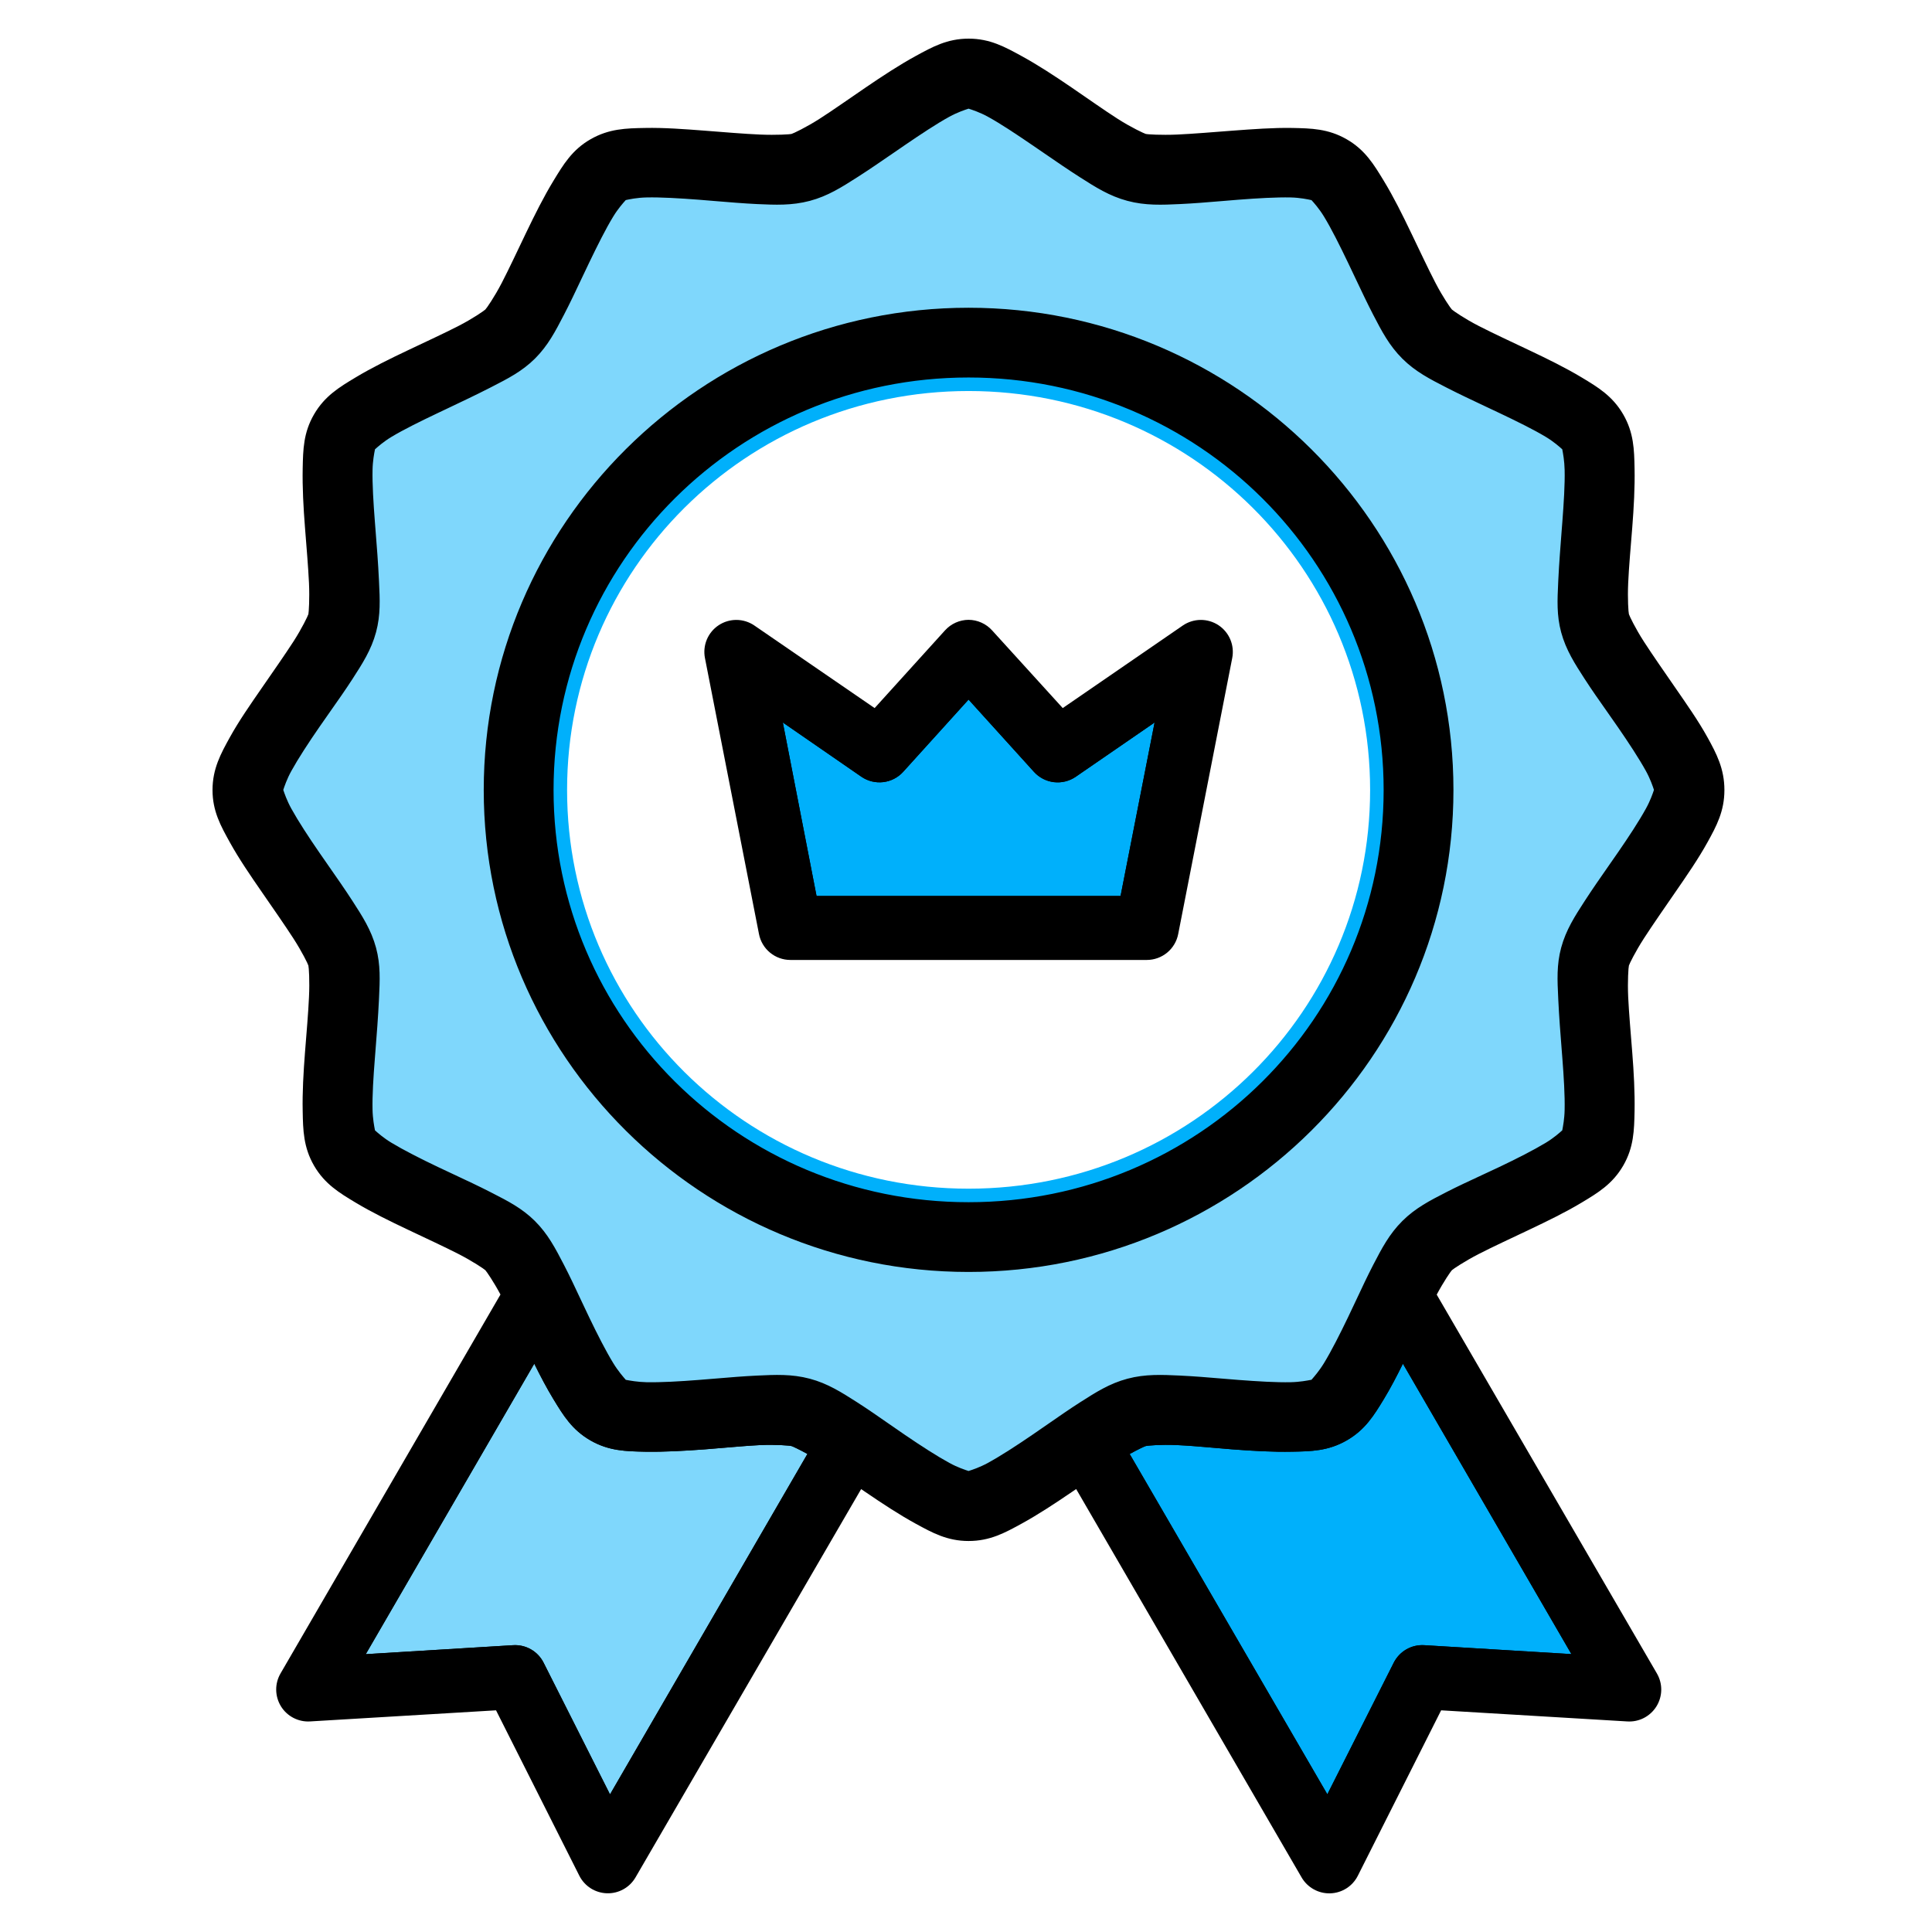 <svg width="100" height="100" viewBox="0 0 100 100" fill="none" xmlns="http://www.w3.org/2000/svg">
<path d="M50.133 19.739C61.917 19.739 71.417 29.202 71.417 40.891C71.417 52.58 61.918 62.026 50.133 62.026C38.347 62.026 28.852 52.58 28.852 40.891C28.852 29.202 38.348 19.739 50.133 19.739Z" stroke="#00B0FB"/>
<mask id="path-2-outside-1_249_4018" maskUnits="userSpaceOnUse" x="13.345" y="4.307" width="73" height="73" fill="black">
<rect fill="white" x="13.345" y="4.307" width="73" height="73"/>
<path fill-rule="evenodd" clip-rule="evenodd" d="M50.23 5.34C50.415 5.4 50.826 5.532 51.277 5.779C51.942 6.143 52.759 6.689 53.591 7.256C53.797 7.396 54.004 7.538 54.21 7.68C54.837 8.111 55.462 8.54 56.064 8.924C56.864 9.435 57.551 9.872 58.434 10.107C59.316 10.342 60.128 10.307 61.078 10.262C61.754 10.231 62.473 10.171 63.194 10.111C63.486 10.086 63.778 10.062 64.068 10.039C65.074 9.96 66.056 9.904 66.816 9.92C67.332 9.932 67.754 10.024 67.943 10.065C67.992 10.076 68.026 10.083 68.041 10.085C68.051 10.098 68.073 10.122 68.104 10.156C68.233 10.298 68.52 10.615 68.787 11.055C69.181 11.7 69.613 12.571 70.048 13.476C70.182 13.754 70.316 14.036 70.448 14.317C70.747 14.948 71.043 15.574 71.344 16.155C71.78 16.995 72.153 17.712 72.799 18.354C73.44 18.99 74.153 19.356 74.989 19.784L75.01 19.795C75.648 20.122 76.351 20.453 77.049 20.782C77.276 20.889 77.502 20.995 77.725 21.101C78.636 21.534 79.513 21.964 80.163 22.355C80.604 22.62 80.922 22.906 81.065 23.034C81.101 23.067 81.126 23.09 81.139 23.099C81.14 23.117 81.148 23.155 81.159 23.212C81.196 23.407 81.274 23.817 81.285 24.314C81.304 25.069 81.241 26.047 81.165 27.046C81.156 27.173 81.145 27.301 81.135 27.429C81.067 28.306 80.998 29.193 80.958 30.017C80.956 30.075 80.953 30.133 80.95 30.191C80.909 31.061 80.872 31.822 81.094 32.645C81.329 33.516 81.767 34.194 82.276 34.982L82.287 34.998C82.632 35.532 83.02 36.084 83.411 36.639C83.602 36.911 83.793 37.183 83.981 37.455C84.551 38.281 85.086 39.095 85.452 39.756C85.699 40.203 85.833 40.608 85.894 40.792C85.909 40.84 85.92 40.873 85.927 40.888C85.92 40.901 85.908 40.936 85.891 40.987C85.83 41.169 85.697 41.564 85.451 42.006C85.086 42.667 84.552 43.481 83.981 44.308C83.821 44.54 83.658 44.773 83.494 45.008C83.076 45.608 82.657 46.209 82.287 46.781L82.28 46.791C81.769 47.581 81.329 48.261 81.094 49.134C80.871 49.962 80.908 50.728 80.951 51.606C80.953 51.658 80.956 51.71 80.958 51.762C80.997 52.594 81.067 53.491 81.137 54.377C81.147 54.495 81.156 54.614 81.165 54.733C81.243 55.732 81.301 56.693 81.285 57.448C81.275 57.949 81.196 58.36 81.158 58.554C81.148 58.609 81.14 58.646 81.139 58.663C81.126 58.673 81.099 58.697 81.061 58.731C80.916 58.861 80.6 59.143 80.163 59.407C79.513 59.798 78.636 60.245 77.726 60.677C77.418 60.824 77.105 60.969 76.793 61.113C76.18 61.397 75.57 61.68 75.01 61.967L74.987 61.979C74.152 62.407 73.439 62.773 72.799 63.409C72.153 64.051 71.781 64.767 71.344 65.607C71.056 66.163 70.772 66.768 70.487 67.376C70.341 67.686 70.195 67.997 70.048 68.303C69.613 69.207 69.181 70.062 68.787 70.708C68.528 71.134 68.249 71.453 68.115 71.606C68.078 71.649 68.052 71.678 68.041 71.694C68.024 71.694 67.983 71.702 67.922 71.714C67.724 71.752 67.314 71.832 66.816 71.843C66.056 71.86 65.074 71.799 64.068 71.723C63.795 71.701 63.521 71.678 63.246 71.656C62.508 71.594 61.77 71.532 61.078 71.5L61.07 71.499C60.123 71.456 59.313 71.418 58.434 71.652C57.559 71.884 56.876 72.32 56.085 72.825L56.083 72.826L56.064 72.838C55.528 73.181 54.974 73.566 54.416 73.953C54.141 74.144 53.866 74.335 53.591 74.522C52.759 75.09 51.942 75.62 51.277 75.983C50.827 76.23 50.417 76.362 50.231 76.422C50.181 76.438 50.147 76.449 50.133 76.455C50.118 76.449 50.086 76.439 50.04 76.424C49.856 76.364 49.447 76.231 48.995 75.983C48.329 75.619 47.509 75.089 46.677 74.522C46.397 74.332 46.117 74.136 45.837 73.942C45.286 73.558 44.738 73.177 44.207 72.838L44.194 72.829C43.399 72.322 42.715 71.885 41.838 71.652C40.955 71.417 40.144 71.455 39.194 71.5C38.529 71.531 37.824 71.589 37.116 71.649C36.811 71.674 36.506 71.7 36.203 71.723C35.198 71.802 34.212 71.858 33.453 71.843C32.955 71.831 32.547 71.754 32.349 71.717C32.292 71.706 32.253 71.699 32.234 71.697C32.225 71.684 32.201 71.657 32.166 71.618C32.036 71.469 31.75 71.145 31.484 70.708C31.09 70.062 30.655 69.207 30.22 68.303C30.072 67.996 29.926 67.684 29.779 67.372C29.495 66.765 29.212 66.162 28.924 65.607L28.914 65.588C28.482 64.756 28.113 64.046 27.472 63.409C26.851 62.791 26.143 62.428 25.337 62.016C25.305 61.999 25.274 61.983 25.242 61.967C24.649 61.663 24.008 61.363 23.364 61.062C23.091 60.934 22.817 60.806 22.546 60.677C21.636 60.245 20.758 59.798 20.109 59.407C19.668 59.142 19.349 58.856 19.206 58.727C19.17 58.695 19.146 58.673 19.132 58.663C19.131 58.646 19.124 58.607 19.112 58.55C19.074 58.354 18.994 57.945 18.983 57.448C18.965 56.693 19.027 55.732 19.106 54.733C19.114 54.638 19.121 54.543 19.128 54.449C19.2 53.54 19.272 52.617 19.313 51.762C19.316 51.712 19.318 51.662 19.32 51.612C19.362 50.732 19.398 49.964 19.174 49.134C18.939 48.262 18.501 47.584 17.991 46.795L17.982 46.781C17.61 46.206 17.189 45.603 16.769 45.001C16.608 44.769 16.446 44.537 16.288 44.308C15.717 43.481 15.186 42.667 14.82 42.006C14.575 41.564 14.442 41.169 14.38 40.987C14.363 40.936 14.352 40.902 14.345 40.888C14.351 40.874 14.361 40.844 14.374 40.801C14.434 40.621 14.568 40.211 14.82 39.756C15.186 39.095 15.717 38.281 16.288 37.455C16.476 37.182 16.668 36.908 16.86 36.636C17.25 36.082 17.637 35.531 17.982 34.998L17.994 34.979C18.502 34.192 18.94 33.514 19.174 32.645C19.4 31.808 19.363 31.035 19.319 30.146C19.317 30.103 19.315 30.06 19.313 30.017C19.275 29.186 19.204 28.291 19.134 27.407C19.125 27.287 19.116 27.166 19.106 27.046C19.028 26.046 18.967 25.069 18.983 24.314C18.993 23.817 19.074 23.407 19.112 23.212C19.123 23.155 19.131 23.116 19.132 23.099C19.146 23.089 19.172 23.066 19.209 23.033C19.353 22.904 19.67 22.619 20.109 22.355C20.759 21.964 21.636 21.534 22.546 21.101C22.681 21.037 22.816 20.973 22.951 20.909C23.732 20.538 24.522 20.164 25.242 19.795C25.274 19.778 25.307 19.762 25.339 19.745C26.144 19.333 26.851 18.97 27.472 18.354C28.113 17.717 28.482 17.007 28.913 16.175L28.924 16.155C29.226 15.574 29.523 14.946 29.821 14.314C29.954 14.034 30.086 13.754 30.22 13.476C30.655 12.571 31.09 11.7 31.484 11.054C31.75 10.617 32.036 10.299 32.165 10.156C32.199 10.12 32.221 10.094 32.231 10.082C32.246 10.08 32.278 10.073 32.324 10.063C32.512 10.022 32.934 9.931 33.453 9.92C34.212 9.902 35.197 9.963 36.203 10.039C36.477 10.061 36.752 10.084 37.027 10.107C37.765 10.168 38.502 10.23 39.194 10.263C40.144 10.306 40.955 10.341 41.838 10.107C42.72 9.873 43.407 9.435 44.207 8.924C44.796 8.548 45.405 8.13 46.017 7.709C46.237 7.557 46.457 7.406 46.677 7.256C47.509 6.689 48.329 6.143 48.995 5.779C49.445 5.533 49.853 5.4 50.037 5.34C50.085 5.324 50.117 5.313 50.133 5.307C50.147 5.313 50.18 5.324 50.23 5.34ZM50.133 19.239C62.191 19.239 71.917 28.923 71.917 40.891C71.917 52.859 62.191 62.526 50.133 62.526C38.074 62.526 28.352 52.859 28.352 40.891C28.352 28.923 38.074 19.239 50.133 19.239Z"/>
</mask>
<path fill-rule="evenodd" clip-rule="evenodd" d="M50.23 5.34C50.415 5.4 50.826 5.532 51.277 5.779C51.942 6.143 52.759 6.689 53.591 7.256C53.797 7.396 54.004 7.538 54.21 7.68C54.837 8.111 55.462 8.54 56.064 8.924C56.864 9.435 57.551 9.872 58.434 10.107C59.316 10.342 60.128 10.307 61.078 10.262C61.754 10.231 62.473 10.171 63.194 10.111C63.486 10.086 63.778 10.062 64.068 10.039C65.074 9.96 66.056 9.904 66.816 9.92C67.332 9.932 67.754 10.024 67.943 10.065C67.992 10.076 68.026 10.083 68.041 10.085C68.051 10.098 68.073 10.122 68.104 10.156C68.233 10.298 68.52 10.615 68.787 11.055C69.181 11.7 69.613 12.571 70.048 13.476C70.182 13.754 70.316 14.036 70.448 14.317C70.747 14.948 71.043 15.574 71.344 16.155C71.78 16.995 72.153 17.712 72.799 18.354C73.44 18.99 74.153 19.356 74.989 19.784L75.01 19.795C75.648 20.122 76.351 20.453 77.049 20.782C77.276 20.889 77.502 20.995 77.725 21.101C78.636 21.534 79.513 21.964 80.163 22.355C80.604 22.62 80.922 22.906 81.065 23.034C81.101 23.067 81.126 23.09 81.139 23.099C81.14 23.117 81.148 23.155 81.159 23.212C81.196 23.407 81.274 23.817 81.285 24.314C81.304 25.069 81.241 26.047 81.165 27.046C81.156 27.173 81.145 27.301 81.135 27.429C81.067 28.306 80.998 29.193 80.958 30.017C80.956 30.075 80.953 30.133 80.95 30.191C80.909 31.061 80.872 31.822 81.094 32.645C81.329 33.516 81.767 34.194 82.276 34.982L82.287 34.998C82.632 35.532 83.02 36.084 83.411 36.639C83.602 36.911 83.793 37.183 83.981 37.455C84.551 38.281 85.086 39.095 85.452 39.756C85.699 40.203 85.833 40.608 85.894 40.792C85.909 40.84 85.92 40.873 85.927 40.888C85.92 40.901 85.908 40.936 85.891 40.987C85.83 41.169 85.697 41.564 85.451 42.006C85.086 42.667 84.552 43.481 83.981 44.308C83.821 44.54 83.658 44.773 83.494 45.008C83.076 45.608 82.657 46.209 82.287 46.781L82.28 46.791C81.769 47.581 81.329 48.261 81.094 49.134C80.871 49.962 80.908 50.728 80.951 51.606C80.953 51.658 80.956 51.71 80.958 51.762C80.997 52.594 81.067 53.491 81.137 54.377C81.147 54.495 81.156 54.614 81.165 54.733C81.243 55.732 81.301 56.693 81.285 57.448C81.275 57.949 81.196 58.36 81.158 58.554C81.148 58.609 81.14 58.646 81.139 58.663C81.126 58.673 81.099 58.697 81.061 58.731C80.916 58.861 80.6 59.143 80.163 59.407C79.513 59.798 78.636 60.245 77.726 60.677C77.418 60.824 77.105 60.969 76.793 61.113C76.18 61.397 75.57 61.68 75.01 61.967L74.987 61.979C74.152 62.407 73.439 62.773 72.799 63.409C72.153 64.051 71.781 64.767 71.344 65.607C71.056 66.163 70.772 66.768 70.487 67.376C70.341 67.686 70.195 67.997 70.048 68.303C69.613 69.207 69.181 70.062 68.787 70.708C68.528 71.134 68.249 71.453 68.115 71.606C68.078 71.649 68.052 71.678 68.041 71.694C68.024 71.694 67.983 71.702 67.922 71.714C67.724 71.752 67.314 71.832 66.816 71.843C66.056 71.86 65.074 71.799 64.068 71.723C63.795 71.701 63.521 71.678 63.246 71.656C62.508 71.594 61.77 71.532 61.078 71.5L61.07 71.499C60.123 71.456 59.313 71.418 58.434 71.652C57.559 71.884 56.876 72.32 56.085 72.825L56.083 72.826L56.064 72.838C55.528 73.181 54.974 73.566 54.416 73.953C54.141 74.144 53.866 74.335 53.591 74.522C52.759 75.09 51.942 75.62 51.277 75.983C50.827 76.23 50.417 76.362 50.231 76.422C50.181 76.438 50.147 76.449 50.133 76.455C50.118 76.449 50.086 76.439 50.04 76.424C49.856 76.364 49.447 76.231 48.995 75.983C48.329 75.619 47.509 75.089 46.677 74.522C46.397 74.332 46.117 74.136 45.837 73.942C45.286 73.558 44.738 73.177 44.207 72.838L44.194 72.829C43.399 72.322 42.715 71.885 41.838 71.652C40.955 71.417 40.144 71.455 39.194 71.5C38.529 71.531 37.824 71.589 37.116 71.649C36.811 71.674 36.506 71.7 36.203 71.723C35.198 71.802 34.212 71.858 33.453 71.843C32.955 71.831 32.547 71.754 32.349 71.717C32.292 71.706 32.253 71.699 32.234 71.697C32.225 71.684 32.201 71.657 32.166 71.618C32.036 71.469 31.75 71.145 31.484 70.708C31.09 70.062 30.655 69.207 30.22 68.303C30.072 67.996 29.926 67.684 29.779 67.372C29.495 66.765 29.212 66.162 28.924 65.607L28.914 65.588C28.482 64.756 28.113 64.046 27.472 63.409C26.851 62.791 26.143 62.428 25.337 62.016C25.305 61.999 25.274 61.983 25.242 61.967C24.649 61.663 24.008 61.363 23.364 61.062C23.091 60.934 22.817 60.806 22.546 60.677C21.636 60.245 20.758 59.798 20.109 59.407C19.668 59.142 19.349 58.856 19.206 58.727C19.17 58.695 19.146 58.673 19.132 58.663C19.131 58.646 19.124 58.607 19.112 58.55C19.074 58.354 18.994 57.945 18.983 57.448C18.965 56.693 19.027 55.732 19.106 54.733C19.114 54.638 19.121 54.543 19.128 54.449C19.2 53.54 19.272 52.617 19.313 51.762C19.316 51.712 19.318 51.662 19.32 51.612C19.362 50.732 19.398 49.964 19.174 49.134C18.939 48.262 18.501 47.584 17.991 46.795L17.982 46.781C17.61 46.206 17.189 45.603 16.769 45.001C16.608 44.769 16.446 44.537 16.288 44.308C15.717 43.481 15.186 42.667 14.82 42.006C14.575 41.564 14.442 41.169 14.38 40.987C14.363 40.936 14.352 40.902 14.345 40.888C14.351 40.874 14.361 40.844 14.374 40.801C14.434 40.621 14.568 40.211 14.82 39.756C15.186 39.095 15.717 38.281 16.288 37.455C16.476 37.182 16.668 36.908 16.86 36.636C17.25 36.082 17.637 35.531 17.982 34.998L17.994 34.979C18.502 34.192 18.94 33.514 19.174 32.645C19.4 31.808 19.363 31.035 19.319 30.146C19.317 30.103 19.315 30.06 19.313 30.017C19.275 29.186 19.204 28.291 19.134 27.407C19.125 27.287 19.116 27.166 19.106 27.046C19.028 26.046 18.967 25.069 18.983 24.314C18.993 23.817 19.074 23.407 19.112 23.212C19.123 23.155 19.131 23.116 19.132 23.099C19.146 23.089 19.172 23.066 19.209 23.033C19.353 22.904 19.67 22.619 20.109 22.355C20.759 21.964 21.636 21.534 22.546 21.101C22.681 21.037 22.816 20.973 22.951 20.909C23.732 20.538 24.522 20.164 25.242 19.795C25.274 19.778 25.307 19.762 25.339 19.745C26.144 19.333 26.851 18.97 27.472 18.354C28.113 17.717 28.482 17.007 28.913 16.175L28.924 16.155C29.226 15.574 29.523 14.946 29.821 14.314C29.954 14.034 30.086 13.754 30.22 13.476C30.655 12.571 31.09 11.7 31.484 11.054C31.75 10.617 32.036 10.299 32.165 10.156C32.199 10.12 32.221 10.094 32.231 10.082C32.246 10.08 32.278 10.073 32.324 10.063C32.512 10.022 32.934 9.931 33.453 9.92C34.212 9.902 35.197 9.963 36.203 10.039C36.477 10.061 36.752 10.084 37.027 10.107C37.765 10.168 38.502 10.23 39.194 10.263C40.144 10.306 40.955 10.341 41.838 10.107C42.72 9.873 43.407 9.435 44.207 8.924C44.796 8.548 45.405 8.13 46.017 7.709C46.237 7.557 46.457 7.406 46.677 7.256C47.509 6.689 48.329 6.143 48.995 5.779C49.445 5.533 49.853 5.4 50.037 5.34C50.085 5.324 50.117 5.313 50.133 5.307C50.147 5.313 50.18 5.324 50.23 5.34ZM50.133 19.239C62.191 19.239 71.917 28.923 71.917 40.891C71.917 52.859 62.191 62.526 50.133 62.526C38.074 62.526 28.352 52.859 28.352 40.891C28.352 28.923 38.074 19.239 50.133 19.239Z" fill="#00B0FB" fill-opacity="0.5"/>
<path fill-rule="evenodd" clip-rule="evenodd" d="M50.23 5.34C50.415 5.4 50.826 5.532 51.277 5.779C51.942 6.143 52.759 6.689 53.591 7.256C53.797 7.396 54.004 7.538 54.21 7.68C54.837 8.111 55.462 8.54 56.064 8.924C56.864 9.435 57.551 9.872 58.434 10.107C59.316 10.342 60.128 10.307 61.078 10.262C61.754 10.231 62.473 10.171 63.194 10.111C63.486 10.086 63.778 10.062 64.068 10.039C65.074 9.96 66.056 9.904 66.816 9.92C67.332 9.932 67.754 10.024 67.943 10.065C67.992 10.076 68.026 10.083 68.041 10.085C68.051 10.098 68.073 10.122 68.104 10.156C68.233 10.298 68.52 10.615 68.787 11.055C69.181 11.7 69.613 12.571 70.048 13.476C70.182 13.754 70.316 14.036 70.448 14.317C70.747 14.948 71.043 15.574 71.344 16.155C71.78 16.995 72.153 17.712 72.799 18.354C73.44 18.99 74.153 19.356 74.989 19.784L75.01 19.795C75.648 20.122 76.351 20.453 77.049 20.782C77.276 20.889 77.502 20.995 77.725 21.101C78.636 21.534 79.513 21.964 80.163 22.355C80.604 22.62 80.922 22.906 81.065 23.034C81.101 23.067 81.126 23.09 81.139 23.099C81.14 23.117 81.148 23.155 81.159 23.212C81.196 23.407 81.274 23.817 81.285 24.314C81.304 25.069 81.241 26.047 81.165 27.046C81.156 27.173 81.145 27.301 81.135 27.429C81.067 28.306 80.998 29.193 80.958 30.017C80.956 30.075 80.953 30.133 80.95 30.191C80.909 31.061 80.872 31.822 81.094 32.645C81.329 33.516 81.767 34.194 82.276 34.982L82.287 34.998C82.632 35.532 83.02 36.084 83.411 36.639C83.602 36.911 83.793 37.183 83.981 37.455C84.551 38.281 85.086 39.095 85.452 39.756C85.699 40.203 85.833 40.608 85.894 40.792C85.909 40.84 85.92 40.873 85.927 40.888C85.92 40.901 85.908 40.936 85.891 40.987C85.83 41.169 85.697 41.564 85.451 42.006C85.086 42.667 84.552 43.481 83.981 44.308C83.821 44.54 83.658 44.773 83.494 45.008C83.076 45.608 82.657 46.209 82.287 46.781L82.28 46.791C81.769 47.581 81.329 48.261 81.094 49.134C80.871 49.962 80.908 50.728 80.951 51.606C80.953 51.658 80.956 51.71 80.958 51.762C80.997 52.594 81.067 53.491 81.137 54.377C81.147 54.495 81.156 54.614 81.165 54.733C81.243 55.732 81.301 56.693 81.285 57.448C81.275 57.949 81.196 58.36 81.158 58.554C81.148 58.609 81.14 58.646 81.139 58.663C81.126 58.673 81.099 58.697 81.061 58.731C80.916 58.861 80.6 59.143 80.163 59.407C79.513 59.798 78.636 60.245 77.726 60.677C77.418 60.824 77.105 60.969 76.793 61.113C76.18 61.397 75.57 61.68 75.01 61.967L74.987 61.979C74.152 62.407 73.439 62.773 72.799 63.409C72.153 64.051 71.781 64.767 71.344 65.607C71.056 66.163 70.772 66.768 70.487 67.376C70.341 67.686 70.195 67.997 70.048 68.303C69.613 69.207 69.181 70.062 68.787 70.708C68.528 71.134 68.249 71.453 68.115 71.606C68.078 71.649 68.052 71.678 68.041 71.694C68.024 71.694 67.983 71.702 67.922 71.714C67.724 71.752 67.314 71.832 66.816 71.843C66.056 71.86 65.074 71.799 64.068 71.723C63.795 71.701 63.521 71.678 63.246 71.656C62.508 71.594 61.77 71.532 61.078 71.5L61.07 71.499C60.123 71.456 59.313 71.418 58.434 71.652C57.559 71.884 56.876 72.32 56.085 72.825L56.083 72.826L56.064 72.838C55.528 73.181 54.974 73.566 54.416 73.953C54.141 74.144 53.866 74.335 53.591 74.522C52.759 75.09 51.942 75.62 51.277 75.983C50.827 76.23 50.417 76.362 50.231 76.422C50.181 76.438 50.147 76.449 50.133 76.455C50.118 76.449 50.086 76.439 50.04 76.424C49.856 76.364 49.447 76.231 48.995 75.983C48.329 75.619 47.509 75.089 46.677 74.522C46.397 74.332 46.117 74.136 45.837 73.942C45.286 73.558 44.738 73.177 44.207 72.838L44.194 72.829C43.399 72.322 42.715 71.885 41.838 71.652C40.955 71.417 40.144 71.455 39.194 71.5C38.529 71.531 37.824 71.589 37.116 71.649C36.811 71.674 36.506 71.7 36.203 71.723C35.198 71.802 34.212 71.858 33.453 71.843C32.955 71.831 32.547 71.754 32.349 71.717C32.292 71.706 32.253 71.699 32.234 71.697C32.225 71.684 32.201 71.657 32.166 71.618C32.036 71.469 31.75 71.145 31.484 70.708C31.09 70.062 30.655 69.207 30.22 68.303C30.072 67.996 29.926 67.684 29.779 67.372C29.495 66.765 29.212 66.162 28.924 65.607L28.914 65.588C28.482 64.756 28.113 64.046 27.472 63.409C26.851 62.791 26.143 62.428 25.337 62.016C25.305 61.999 25.274 61.983 25.242 61.967C24.649 61.663 24.008 61.363 23.364 61.062C23.091 60.934 22.817 60.806 22.546 60.677C21.636 60.245 20.758 59.798 20.109 59.407C19.668 59.142 19.349 58.856 19.206 58.727C19.17 58.695 19.146 58.673 19.132 58.663C19.131 58.646 19.124 58.607 19.112 58.55C19.074 58.354 18.994 57.945 18.983 57.448C18.965 56.693 19.027 55.732 19.106 54.733C19.114 54.638 19.121 54.543 19.128 54.449C19.2 53.54 19.272 52.617 19.313 51.762C19.316 51.712 19.318 51.662 19.32 51.612C19.362 50.732 19.398 49.964 19.174 49.134C18.939 48.262 18.501 47.584 17.991 46.795L17.982 46.781C17.61 46.206 17.189 45.603 16.769 45.001C16.608 44.769 16.446 44.537 16.288 44.308C15.717 43.481 15.186 42.667 14.82 42.006C14.575 41.564 14.442 41.169 14.38 40.987C14.363 40.936 14.352 40.902 14.345 40.888C14.351 40.874 14.361 40.844 14.374 40.801C14.434 40.621 14.568 40.211 14.82 39.756C15.186 39.095 15.717 38.281 16.288 37.455C16.476 37.182 16.668 36.908 16.86 36.636C17.25 36.082 17.637 35.531 17.982 34.998L17.994 34.979C18.502 34.192 18.94 33.514 19.174 32.645C19.4 31.808 19.363 31.035 19.319 30.146C19.317 30.103 19.315 30.06 19.313 30.017C19.275 29.186 19.204 28.291 19.134 27.407C19.125 27.287 19.116 27.166 19.106 27.046C19.028 26.046 18.967 25.069 18.983 24.314C18.993 23.817 19.074 23.407 19.112 23.212C19.123 23.155 19.131 23.116 19.132 23.099C19.146 23.089 19.172 23.066 19.209 23.033C19.353 22.904 19.67 22.619 20.109 22.355C20.759 21.964 21.636 21.534 22.546 21.101C22.681 21.037 22.816 20.973 22.951 20.909C23.732 20.538 24.522 20.164 25.242 19.795C25.274 19.778 25.307 19.762 25.339 19.745C26.144 19.333 26.851 18.97 27.472 18.354C28.113 17.717 28.482 17.007 28.913 16.175L28.924 16.155C29.226 15.574 29.523 14.946 29.821 14.314C29.954 14.034 30.086 13.754 30.22 13.476C30.655 12.571 31.09 11.7 31.484 11.054C31.75 10.617 32.036 10.299 32.165 10.156C32.199 10.12 32.221 10.094 32.231 10.082C32.246 10.08 32.278 10.073 32.324 10.063C32.512 10.022 32.934 9.931 33.453 9.92C34.212 9.902 35.197 9.963 36.203 10.039C36.477 10.061 36.752 10.084 37.027 10.107C37.765 10.168 38.502 10.23 39.194 10.263C40.144 10.306 40.955 10.341 41.838 10.107C42.72 9.873 43.407 9.435 44.207 8.924C44.796 8.548 45.405 8.13 46.017 7.709C46.237 7.557 46.457 7.406 46.677 7.256C47.509 6.689 48.329 6.143 48.995 5.779C49.445 5.533 49.853 5.4 50.037 5.34C50.085 5.324 50.117 5.313 50.133 5.307C50.147 5.313 50.18 5.324 50.23 5.34ZM50.133 19.239C62.191 19.239 71.917 28.923 71.917 40.891C71.917 52.859 62.191 62.526 50.133 62.526C38.074 62.526 28.352 52.859 28.352 40.891C28.352 28.923 38.074 19.239 50.133 19.239Z" stroke="black" stroke-width="0.6" mask="url(#path-2-outside-1_249_4018)"/>
<path d="M53.628 39.849L53.628 39.849L50.244 36.109L50.132 35.986L50.021 36.109L46.637 39.849C46.393 40.119 46.059 40.291 45.699 40.333C45.338 40.376 44.974 40.287 44.673 40.082C44.673 40.082 44.673 40.082 44.673 40.082L40.604 37.273L40.301 37.064L40.372 37.425L42.117 46.405L42.141 46.526H42.264L58 46.526L58.124 46.526L58.148 46.405L59.909 37.425L59.98 37.064L59.677 37.273L55.595 40.082C55.594 40.082 55.594 40.082 55.594 40.082C55.294 40.288 54.929 40.377 54.568 40.335C54.206 40.292 53.872 40.12 53.628 39.849Z" fill="#00B0FB" stroke="black" stroke-width="0.3"/>
<path d="M28.777 72.35L28.777 72.35C28.432 71.783 28.104 71.157 27.788 70.518L27.664 70.268L27.524 70.51L18.802 85.544L18.662 85.787L18.941 85.769L26.576 85.304C26.576 85.304 26.576 85.304 26.576 85.304C26.869 85.287 27.162 85.358 27.416 85.505C27.671 85.653 27.876 85.873 28.007 86.136L28.007 86.137L31.44 92.944L31.565 93.192L31.704 92.952L41.922 75.331L41.999 75.199L41.865 75.125C41.649 75.005 41.456 74.907 41.31 74.836C41.169 74.767 41.061 74.719 41.021 74.706L41.02 74.706C40.996 74.698 40.964 74.693 40.936 74.689C40.904 74.684 40.864 74.68 40.817 74.675C40.723 74.666 40.599 74.657 40.451 74.65C40.156 74.636 39.766 74.629 39.342 74.647L39.342 74.647C38.799 74.673 38.181 74.726 37.534 74.781C37.179 74.811 36.816 74.843 36.451 74.87C35.414 74.947 34.357 75.007 33.387 74.99L33.354 74.989L33.351 75.139L33.354 74.989C32.388 74.969 31.55 74.95 30.64 74.428L30.64 74.428C29.725 73.903 29.289 73.19 28.785 72.362L28.657 72.44L28.785 72.362L28.777 72.35Z" fill="#00B0FB" fill-opacity="0.5" stroke="black" stroke-width="0.3"/>
<path d="M81.327 85.766L81.606 85.783L81.466 85.541L72.745 70.51L72.604 70.268L72.48 70.518C72.164 71.158 71.839 71.783 71.494 72.349L71.493 72.351L71.493 72.351C71.493 72.351 71.493 72.351 71.493 72.351C70.987 73.183 70.547 73.9 69.628 74.427C68.708 74.955 67.863 74.972 66.885 74.989L66.885 74.989L66.884 74.989L66.884 74.989C65.914 75.01 64.857 74.949 63.821 74.87C63.47 74.843 63.119 74.813 62.777 74.783C62.115 74.725 61.483 74.67 60.929 74.647C60.506 74.628 60.115 74.634 59.82 74.649C59.672 74.656 59.547 74.666 59.454 74.675C59.407 74.68 59.367 74.684 59.335 74.689C59.308 74.693 59.278 74.698 59.254 74.705C59.227 74.713 59.186 74.73 59.143 74.749C59.095 74.77 59.032 74.799 58.958 74.835C58.811 74.907 58.617 75.007 58.399 75.128L58.266 75.203L58.343 75.335L68.574 92.949L68.713 93.188L68.837 92.941L72.27 86.136L72.271 86.136C72.402 85.872 72.608 85.652 72.863 85.504C73.118 85.356 73.41 85.287 73.705 85.304C73.705 85.304 73.705 85.304 73.705 85.304L81.327 85.766Z" fill="#00B0FB" stroke="black" stroke-width="0.3"/>
<path d="M50.136 2C49.03 2 48.261 2.428 47.404 2.895C46.548 3.363 45.67 3.94 44.812 4.525C43.954 5.109 43.111 5.707 42.407 6.157C41.702 6.606 41.059 6.907 40.975 6.93C40.891 6.956 40.185 7 39.349 6.965C38.512 6.93 37.499 6.842 36.462 6.762C35.425 6.683 34.362 6.602 33.385 6.623C32.407 6.64 31.523 6.659 30.566 7.208C29.608 7.758 29.155 8.524 28.649 9.354C28.143 10.185 27.679 11.117 27.23 12.05C26.781 12.983 26.353 13.906 25.969 14.646C25.585 15.386 25.184 15.959 25.122 16.02C25.06 16.081 24.467 16.495 23.723 16.876C22.978 17.258 22.049 17.685 21.111 18.131C20.172 18.576 19.235 19.037 18.398 19.54C17.562 20.043 16.808 20.496 16.255 21.447C15.702 22.399 15.687 23.276 15.667 24.247C15.648 25.218 15.704 26.274 15.786 27.305C15.867 28.335 15.953 29.34 15.993 30.172C16.031 31.003 15.981 31.704 15.962 31.788C15.937 31.876 15.635 32.514 15.183 33.214C14.73 33.914 14.145 34.747 13.557 35.599C12.968 36.452 12.37 37.308 11.899 38.16C11.428 39.011 11 39.792 11 40.891C11 41.99 11.428 42.752 11.899 43.603C12.37 44.454 12.968 45.327 13.557 46.179C14.146 47.032 14.73 47.868 15.183 48.568C15.636 49.268 15.939 49.894 15.962 49.978C15.987 50.066 16.034 50.779 15.993 51.61C15.956 52.441 15.867 53.447 15.786 54.477C15.706 55.508 15.646 56.548 15.667 57.519C15.685 58.49 15.704 59.383 16.255 60.335C16.808 61.286 17.562 61.739 18.398 62.242C19.235 62.745 20.172 63.202 21.111 63.648C22.049 64.094 22.978 64.521 23.723 64.902C24.467 65.284 25.061 65.684 25.122 65.746C25.178 65.804 25.541 66.325 25.904 67.004L14.519 86.619C14.369 86.877 14.292 87.172 14.296 87.471C14.3 87.77 14.385 88.062 14.541 88.317C14.698 88.572 14.921 88.779 15.187 88.917C15.452 89.055 15.75 89.119 16.048 89.101L25.675 88.526L29.987 97.089C30.121 97.354 30.325 97.579 30.576 97.739C30.827 97.898 31.117 97.987 31.414 97.996C31.712 98.005 32.006 97.934 32.266 97.789C32.527 97.645 32.743 97.433 32.893 97.176L44.572 77.076C44.653 77.131 44.73 77.182 44.811 77.238C45.669 77.823 46.547 78.402 47.404 78.87C48.26 79.338 49.03 79.762 50.135 79.762C51.241 79.762 52.01 79.339 52.867 78.87C53.723 78.402 54.601 77.823 55.459 77.238C55.542 77.181 55.62 77.129 55.702 77.073L67.371 97.176C67.521 97.434 67.738 97.647 67.999 97.791C68.259 97.936 68.554 98.008 68.852 97.999C69.15 97.99 69.44 97.901 69.692 97.741C69.943 97.581 70.147 97.355 70.281 97.089L74.593 88.526L84.22 89.101C84.519 89.121 84.819 89.06 85.086 88.923C85.353 88.785 85.578 88.578 85.737 88.323C85.895 88.068 85.981 87.775 85.986 87.474C85.99 87.174 85.912 86.878 85.761 86.618L74.364 67.01C74.728 66.328 75.091 65.804 75.149 65.746C75.212 65.685 75.804 65.284 76.549 64.902C77.293 64.521 78.219 64.094 79.157 63.648C80.096 63.202 81.037 62.745 81.873 62.242C82.709 61.739 83.463 61.286 84.016 60.335C84.569 59.383 84.584 58.49 84.605 57.519C84.623 56.548 84.567 55.508 84.485 54.477C84.404 53.447 84.315 52.441 84.275 51.61C84.237 50.779 84.287 50.061 84.312 49.978C84.337 49.89 84.639 49.269 85.091 48.568C85.544 47.868 86.126 47.032 86.714 46.179C87.303 45.327 87.905 44.454 88.376 43.603C88.847 42.752 89.255 41.99 89.255 40.891C89.255 39.792 88.847 39.01 88.376 38.159C87.905 37.308 87.303 36.452 86.714 35.599C86.126 34.747 85.544 33.914 85.091 33.214C84.639 32.514 84.335 31.872 84.312 31.788C84.287 31.7 84.237 31.003 84.275 30.172C84.312 29.341 84.404 28.335 84.485 27.305C84.566 26.274 84.625 25.218 84.605 24.247C84.586 23.276 84.567 22.399 84.016 21.447C83.463 20.496 82.709 20.043 81.873 19.54C81.037 19.037 80.096 18.576 79.157 18.131C78.219 17.685 77.293 17.258 76.549 16.876C75.804 16.495 75.211 16.08 75.149 16.02C75.087 15.958 74.686 15.385 74.302 14.646C73.918 13.906 73.487 12.983 73.038 12.05C72.59 11.117 72.129 10.185 71.622 9.354C71.116 8.523 70.66 7.757 69.702 7.208C68.745 6.658 67.864 6.643 66.887 6.623C65.909 6.605 64.847 6.686 63.809 6.762C62.772 6.841 61.759 6.927 60.923 6.965C60.086 7 59.381 6.956 59.297 6.93C59.213 6.903 58.566 6.607 57.861 6.157C57.157 5.708 56.318 5.109 55.46 4.525C54.602 3.94 53.724 3.363 52.867 2.895C52.011 2.428 51.241 2 50.136 2ZM50.132 5.307C50.199 5.338 50.706 5.467 51.277 5.779C51.942 6.143 52.759 6.689 53.591 7.256C54.423 7.823 55.264 8.413 56.064 8.924C56.864 9.435 57.551 9.872 58.434 10.107C59.316 10.342 60.128 10.307 61.078 10.262C62.028 10.219 63.062 10.118 64.068 10.039C65.074 9.96 66.056 9.904 66.816 9.92C67.468 9.935 67.969 10.078 68.041 10.085C68.091 10.151 68.455 10.508 68.787 11.054C69.181 11.7 69.613 12.571 70.048 13.476C70.484 14.38 70.908 15.316 71.344 16.155C71.78 16.995 72.153 17.712 72.799 18.354C73.445 18.995 74.165 19.362 75.01 19.795C75.855 20.229 76.815 20.669 77.725 21.101C78.636 21.534 79.513 21.964 80.163 22.355C80.717 22.688 81.076 23.053 81.139 23.099C81.145 23.177 81.271 23.672 81.285 24.314C81.303 25.069 81.241 26.046 81.165 27.046C81.088 28.045 81.003 29.073 80.958 30.017C80.914 30.96 80.858 31.768 81.094 32.645C81.33 33.521 81.773 34.203 82.287 34.998C82.8 35.793 83.41 36.628 83.981 37.455C84.551 38.281 85.085 39.095 85.451 39.756C85.763 40.319 85.894 40.815 85.927 40.888C85.896 40.952 85.766 41.439 85.451 42.006C85.085 42.667 84.551 43.481 83.981 44.308C83.41 45.134 82.801 45.985 82.287 46.781C81.773 47.576 81.33 48.257 81.094 49.134C80.858 50.011 80.913 50.818 80.958 51.762C81.002 52.706 81.087 53.733 81.165 54.733C81.243 55.732 81.301 56.693 81.285 57.448C81.272 58.09 81.145 58.585 81.139 58.663C81.076 58.708 80.717 59.073 80.163 59.407C79.513 59.798 78.636 60.245 77.725 60.677C76.815 61.11 75.855 61.534 75.01 61.967C74.165 62.401 73.445 62.767 72.799 63.409C72.153 64.051 71.78 64.767 71.344 65.607C70.908 66.447 70.483 67.398 70.048 68.303C69.613 69.207 69.181 70.062 68.787 70.708C68.454 71.255 68.09 71.625 68.041 71.694C67.969 71.697 67.468 71.829 66.816 71.843C66.056 71.86 65.074 71.799 64.068 71.723C63.062 71.644 62.028 71.545 61.078 71.5C60.128 71.456 59.316 71.418 58.434 71.652C57.551 71.887 56.864 72.328 56.064 72.838C55.264 73.349 54.423 73.955 53.591 74.522C52.759 75.09 51.942 75.62 51.277 75.983C50.706 76.296 50.199 76.424 50.132 76.455C50.059 76.423 49.561 76.293 48.995 75.983C48.329 75.619 47.509 75.089 46.677 74.522C45.845 73.955 45.007 73.349 44.207 72.838C43.407 72.327 42.72 71.887 41.838 71.652C40.955 71.417 40.143 71.455 39.194 71.5C38.243 71.544 37.209 71.645 36.203 71.723C35.197 71.802 34.212 71.858 33.452 71.843C32.811 71.828 32.319 71.704 32.234 71.697C32.19 71.635 31.822 71.262 31.484 70.708C31.09 70.062 30.655 69.207 30.22 68.303C29.785 67.398 29.36 66.447 28.924 65.607C28.488 64.767 28.118 64.051 27.472 63.409C26.826 62.767 26.087 62.4 25.242 61.967C24.397 61.533 23.456 61.11 22.546 60.677C21.636 60.245 20.758 59.798 20.108 59.407C19.558 59.076 19.198 58.712 19.132 58.663C19.127 58.586 18.997 58.091 18.983 57.448C18.965 56.693 19.027 55.732 19.106 54.733C19.184 53.733 19.268 52.706 19.313 51.762C19.357 50.818 19.411 50.011 19.174 49.134C18.938 48.257 18.495 47.576 17.981 46.781C17.467 45.986 16.858 45.135 16.288 44.308C15.717 43.481 15.186 42.667 14.82 42.006C14.507 41.44 14.376 40.952 14.345 40.888C14.376 40.814 14.508 40.318 14.82 39.756C15.186 39.095 15.717 38.281 16.288 37.455C16.858 36.628 17.468 35.793 17.981 34.998C18.495 34.203 18.938 33.521 19.174 32.645C19.411 31.768 19.358 30.96 19.313 30.017C19.269 29.073 19.184 28.046 19.106 27.046C19.028 26.046 18.967 25.069 18.983 24.314C18.996 23.672 19.127 23.177 19.132 23.099C19.198 23.051 19.558 22.687 20.108 22.355C20.758 21.964 21.636 21.534 22.546 21.101C23.456 20.669 24.397 20.228 25.242 19.795C26.087 19.362 26.826 18.995 27.472 18.354C28.118 17.712 28.488 16.995 28.924 16.155C29.36 15.316 29.785 14.38 30.22 13.476C30.655 12.571 31.09 11.7 31.484 11.055C31.819 10.504 32.185 10.144 32.231 10.082C32.309 10.072 32.806 9.933 33.452 9.92C34.212 9.902 35.197 9.963 36.203 10.039C37.209 10.119 38.243 10.218 39.194 10.262C40.143 10.306 40.955 10.341 41.838 10.107C42.72 9.872 43.407 9.435 44.207 8.924C45.007 8.413 45.845 7.823 46.677 7.256C47.509 6.689 48.329 6.143 48.995 5.779C49.561 5.469 50.059 5.339 50.132 5.307ZM50.132 15.929C36.297 15.929 25.038 27.123 25.038 40.891C25.038 54.658 36.297 65.836 50.132 65.836C63.968 65.836 75.23 54.658 75.23 40.891C75.23 27.123 63.968 15.929 50.132 15.929ZM50.132 19.239C62.191 19.239 71.916 28.923 71.916 40.891C71.916 52.859 62.191 62.526 50.132 62.526C38.074 62.526 28.352 52.859 28.352 40.891C28.352 28.923 38.074 19.239 50.132 19.239ZM50.132 32.082C49.902 32.083 49.674 32.133 49.463 32.228C49.253 32.322 49.065 32.46 48.91 32.632L45.271 36.65L39.041 32.373C38.77 32.189 38.45 32.089 38.122 32.087C37.794 32.085 37.473 32.18 37.199 32.361C36.926 32.542 36.712 32.8 36.585 33.103C36.459 33.405 36.425 33.739 36.488 34.06L39.284 48.342C39.356 48.72 39.558 49.062 39.855 49.307C40.152 49.552 40.525 49.687 40.91 49.687H59.358C59.743 49.687 60.116 49.552 60.413 49.307C60.71 49.062 60.912 48.72 60.984 48.342L63.78 34.06C63.843 33.739 63.809 33.405 63.683 33.103C63.556 32.8 63.342 32.542 63.069 32.361C62.795 32.18 62.474 32.085 62.146 32.087C61.818 32.089 61.498 32.189 61.227 32.373L55.007 36.65L51.354 32.632C51.2 32.46 51.012 32.322 50.801 32.228C50.591 32.133 50.363 32.083 50.132 32.082ZM50.132 36.21L53.517 39.95C53.785 40.247 54.153 40.437 54.55 40.484C54.948 40.531 55.349 40.432 55.679 40.206L59.762 37.396L58 46.376H42.264L40.519 37.396L44.589 40.206C44.919 40.431 45.319 40.529 45.716 40.482C46.113 40.435 46.48 40.246 46.748 39.95L50.132 36.21ZM27.653 70.585C27.97 71.226 28.3 71.855 28.649 72.427C29.155 73.259 29.608 74.008 30.566 74.558C31.523 75.107 32.407 75.119 33.385 75.14C34.362 75.157 35.425 75.097 36.462 75.02C37.499 74.941 38.512 74.837 39.349 74.797C40.185 74.762 40.89 74.822 40.975 74.849C41.031 74.867 41.365 75.019 41.792 75.256L31.574 92.877L28.141 86.069C27.997 85.779 27.771 85.538 27.491 85.376C27.212 85.213 26.89 85.136 26.567 85.154L18.932 85.62L27.653 70.585ZM72.615 70.585L81.336 85.616L73.714 85.154C73.39 85.135 73.068 85.212 72.788 85.374C72.507 85.537 72.281 85.779 72.136 86.069L68.703 92.873L58.472 75.259C58.903 75.019 59.238 74.865 59.297 74.849C59.38 74.822 60.086 74.759 60.923 74.797C61.759 74.832 62.772 74.94 63.809 75.02C64.847 75.099 65.909 75.16 66.887 75.139C67.864 75.122 68.745 75.106 69.702 74.558C70.66 74.008 71.116 73.258 71.622 72.427C71.971 71.855 72.298 71.225 72.615 70.585Z" fill="black"/>
</svg>
